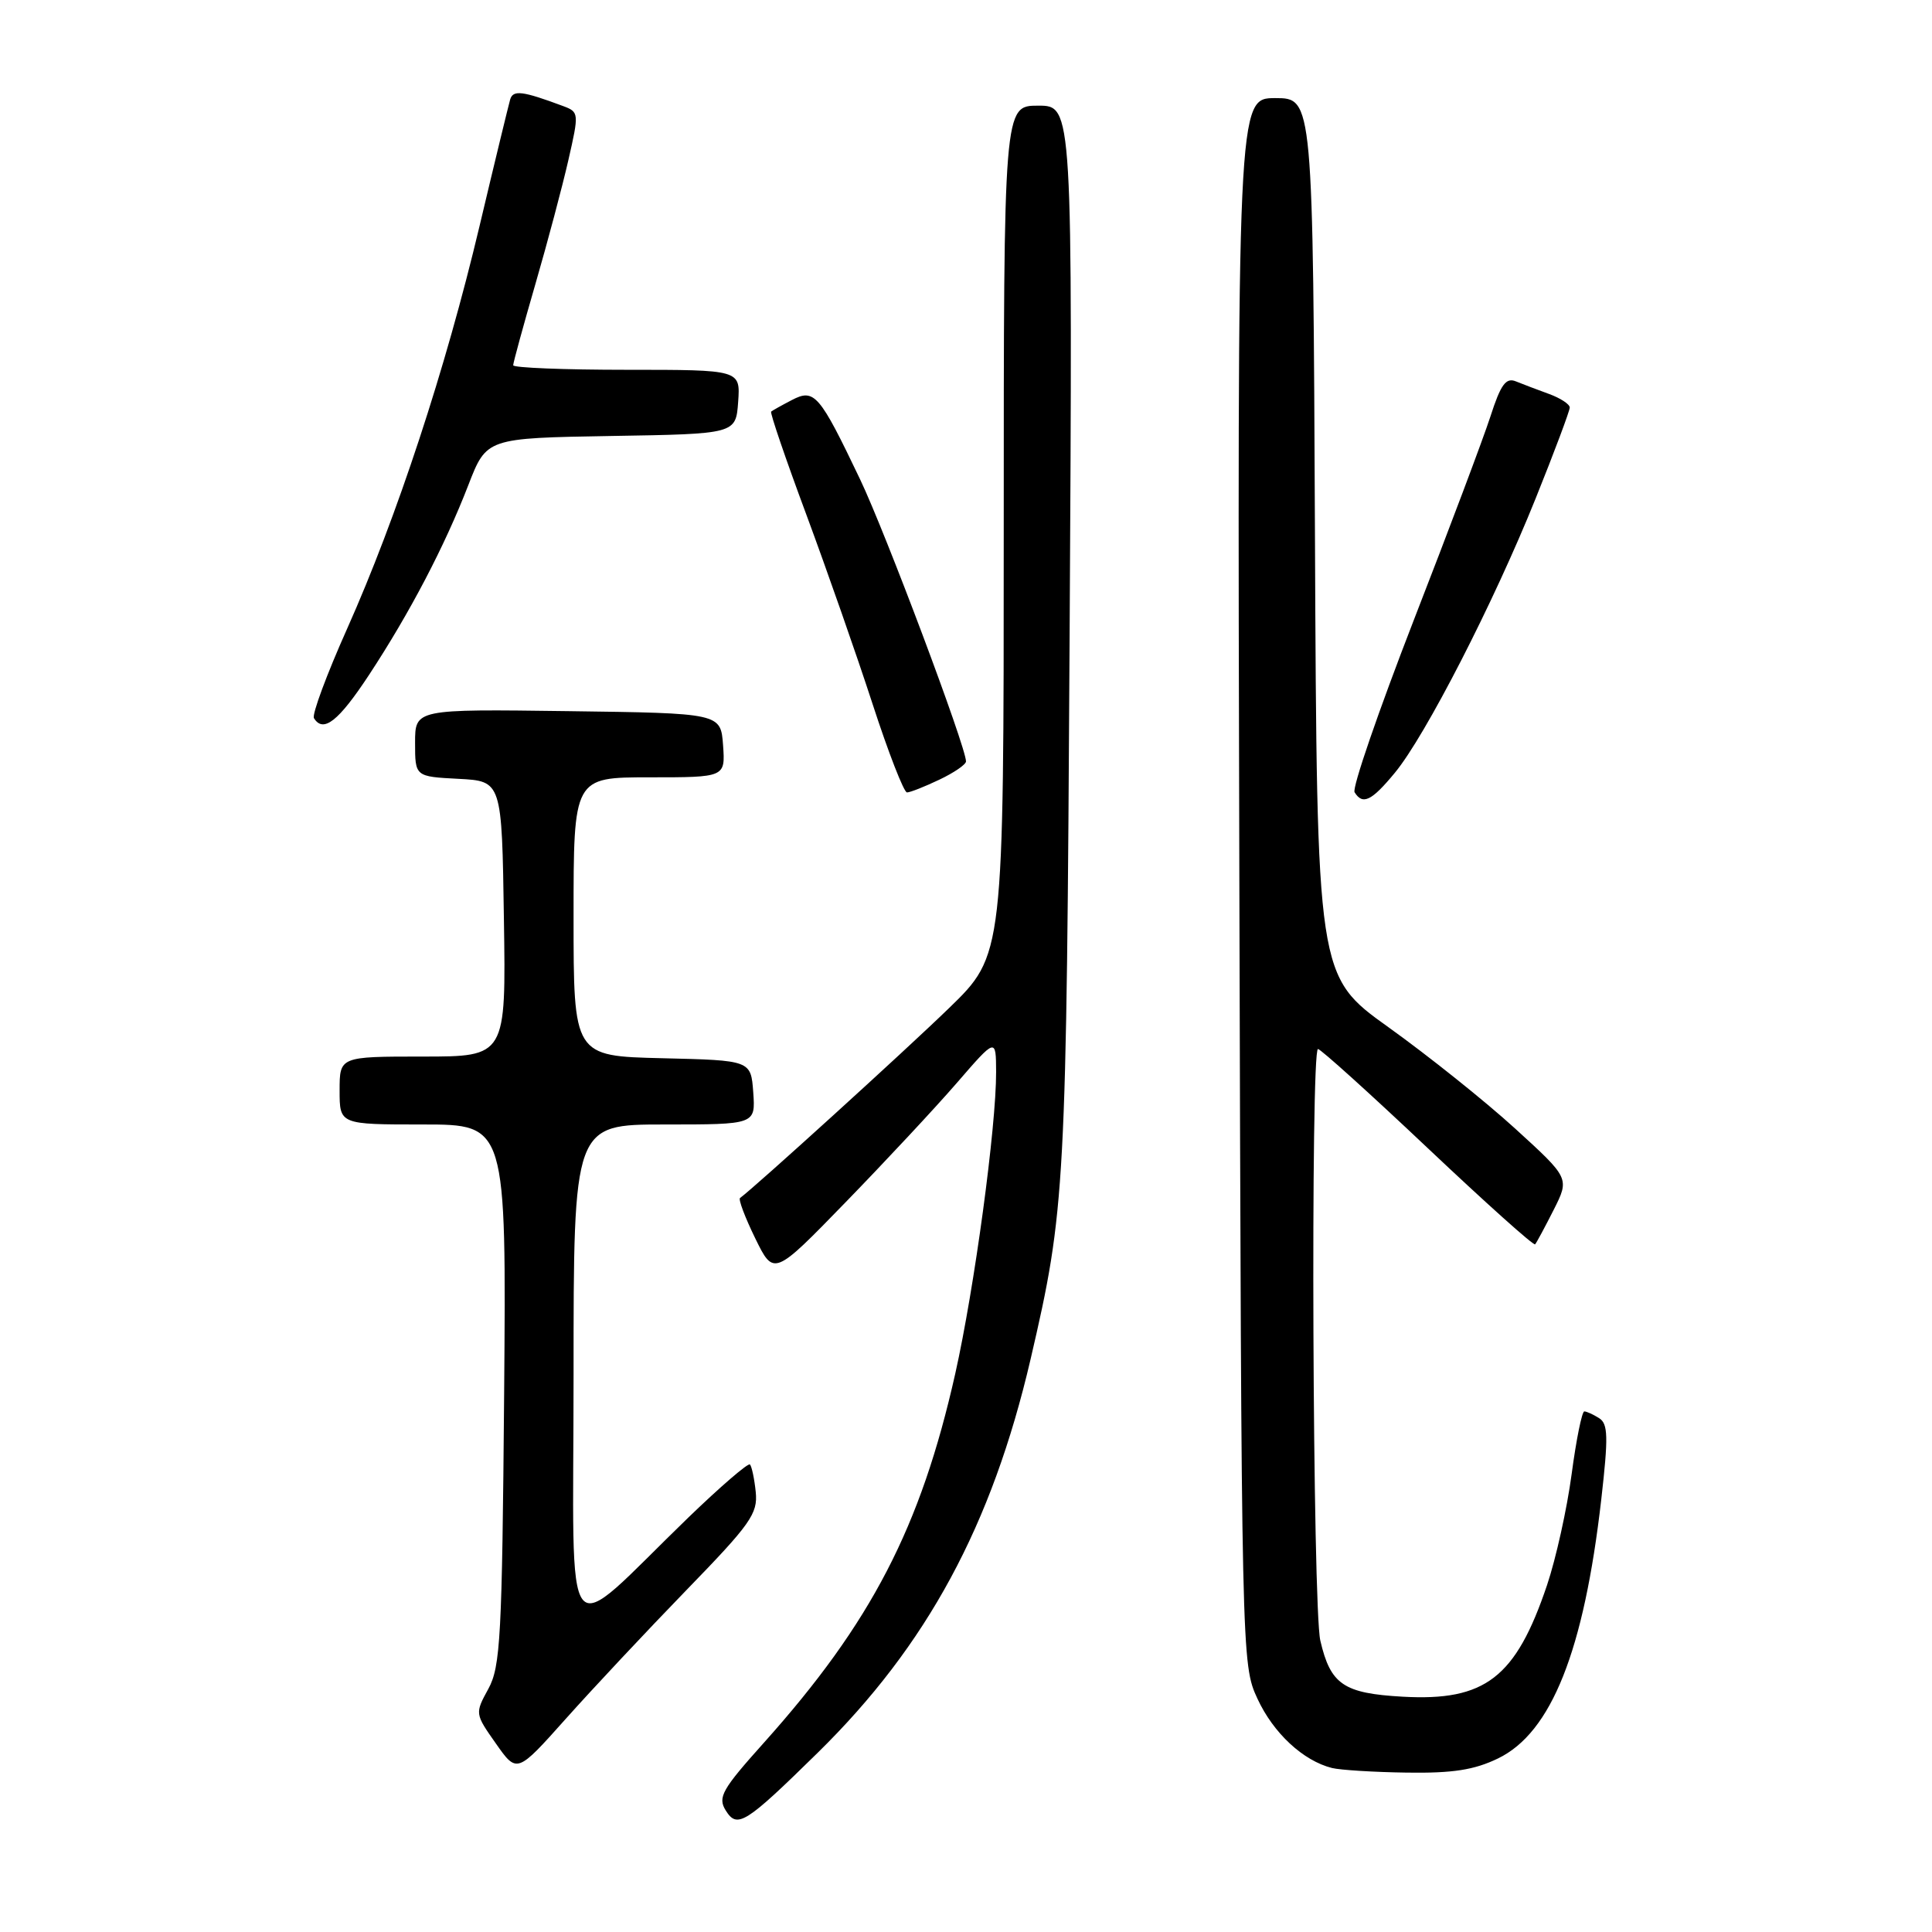 <?xml version="1.0" encoding="UTF-8" standalone="no"?>
<!DOCTYPE svg PUBLIC "-//W3C//DTD SVG 1.1//EN" "http://www.w3.org/Graphics/SVG/1.1/DTD/svg11.dtd" >
<svg xmlns="http://www.w3.org/2000/svg" xmlns:xlink="http://www.w3.org/1999/xlink" version="1.1" viewBox="0 0 256 256">
 <g >
 <path fill="currentColor"
d=" M 108.36 232.24 C 122.84 218.02 131.43 202.12 136.56 180.09 C 141.17 160.24 141.31 157.69 141.73 84.25 C 142.13 14.00 142.13 14.00 137.57 14.00 C 133.00 14.00 133.00 14.00 133.00 70.28 C 133.00 126.55 133.00 126.55 125.75 133.58 C 119.92 139.24 99.90 157.42 98.06 158.74 C 97.81 158.91 98.72 161.31 100.07 164.08 C 102.53 169.10 102.53 169.10 112.05 159.30 C 117.29 153.91 123.92 146.80 126.78 143.50 C 131.97 137.50 131.97 137.50 131.99 142.03 C 132.01 149.33 129.12 170.65 126.58 182.00 C 122.00 202.39 115.45 215.03 101.22 230.92 C 95.66 237.12 95.08 238.15 96.16 239.89 C 97.69 242.34 98.73 241.69 108.36 232.24 Z  M 90.95 210.70 C 99.46 201.94 100.43 200.57 100.14 197.70 C 99.96 195.94 99.61 194.30 99.37 194.05 C 99.14 193.81 95.47 196.97 91.22 201.07 C 74.15 217.58 76.00 219.88 76.00 182.20 C 76.00 149.00 76.00 149.00 88.06 149.00 C 100.11 149.00 100.11 149.00 99.81 144.75 C 99.50 140.50 99.50 140.50 87.75 140.22 C 76.00 139.94 76.00 139.94 76.00 121.47 C 76.00 103.00 76.00 103.00 86.06 103.00 C 96.11 103.00 96.11 103.00 95.81 98.75 C 95.50 94.50 95.50 94.50 75.25 94.23 C 55.00 93.96 55.00 93.96 55.00 98.43 C 55.00 102.90 55.00 102.90 60.75 103.20 C 66.50 103.50 66.50 103.50 66.77 121.75 C 67.05 140.00 67.05 140.00 56.02 140.00 C 45.00 140.00 45.00 140.00 45.00 144.50 C 45.00 149.00 45.00 149.00 56.05 149.00 C 67.09 149.00 67.09 149.00 66.80 184.75 C 66.53 216.88 66.32 220.83 64.71 223.78 C 62.92 227.05 62.93 227.08 65.71 231.03 C 68.50 235.00 68.50 235.00 74.97 227.75 C 78.53 223.76 85.72 216.09 90.95 210.70 Z  M 198.50 233.00 C 205.57 229.58 209.88 218.75 212.18 198.65 C 213.12 190.40 213.08 188.66 211.90 187.92 C 211.13 187.43 210.24 187.02 209.93 187.02 C 209.62 187.01 208.86 190.75 208.25 195.33 C 207.64 199.91 206.17 206.53 204.99 210.04 C 200.85 222.31 196.80 225.44 185.85 224.82 C 178.02 224.38 176.30 223.20 174.95 217.39 C 173.93 213.01 173.64 139.00 174.64 139.00 C 174.99 139.00 181.54 144.91 189.18 152.13 C 196.82 159.35 203.22 165.09 203.41 164.88 C 203.60 164.67 204.70 162.62 205.87 160.31 C 207.98 156.12 207.98 156.12 200.74 149.52 C 196.76 145.89 189.22 139.87 184.00 136.13 C 174.50 129.33 174.50 129.33 174.24 71.16 C 173.98 13.00 173.98 13.00 168.97 13.00 C 163.95 13.00 163.95 13.00 164.22 116.75 C 164.50 220.12 164.51 220.52 166.62 225.09 C 168.73 229.65 172.67 233.31 176.50 234.27 C 177.60 234.54 182.07 234.82 186.43 234.88 C 192.50 234.97 195.34 234.53 198.50 233.00 Z  M 184.84 102.38 C 188.89 97.47 197.94 79.82 203.46 66.10 C 205.96 59.89 208.00 54.44 208.00 54.00 C 208.00 53.56 206.76 52.75 205.25 52.20 C 203.74 51.65 201.76 50.90 200.85 50.53 C 199.54 50.00 198.85 50.96 197.49 55.18 C 196.54 58.11 191.96 70.28 187.31 82.23 C 182.67 94.19 179.14 104.42 179.49 104.98 C 180.56 106.71 181.74 106.14 184.84 102.38 Z  M 124.47 103.31 C 126.41 102.39 128.00 101.30 128.00 100.89 C 128.00 98.97 117.34 70.58 113.96 63.50 C 108.57 52.21 107.91 51.45 104.92 53.01 C 103.59 53.70 102.36 54.39 102.18 54.54 C 102.01 54.68 104.10 60.81 106.83 68.15 C 109.55 75.49 113.51 86.79 115.61 93.25 C 117.71 99.71 119.77 105.00 120.18 105.00 C 120.60 105.00 122.52 104.24 124.47 103.31 Z  M 48.91 89.41 C 54.31 81.19 58.93 72.36 62.06 64.27 C 64.47 58.05 64.47 58.05 80.99 57.77 C 97.50 57.50 97.50 57.50 97.81 53.25 C 98.11 49.00 98.11 49.00 83.06 49.00 C 74.78 49.00 68.00 48.73 68.00 48.40 C 68.00 48.07 69.32 43.23 70.94 37.65 C 72.56 32.07 74.53 24.66 75.32 21.18 C 76.73 15.00 76.72 14.84 74.63 14.06 C 69.22 12.04 67.98 11.89 67.60 13.18 C 67.39 13.91 65.55 21.47 63.53 30.00 C 59.05 48.88 52.57 68.58 46.00 83.30 C 43.29 89.36 41.31 94.70 41.60 95.16 C 42.84 97.16 44.85 95.58 48.91 89.41 Z "/>
</g>
</svg>